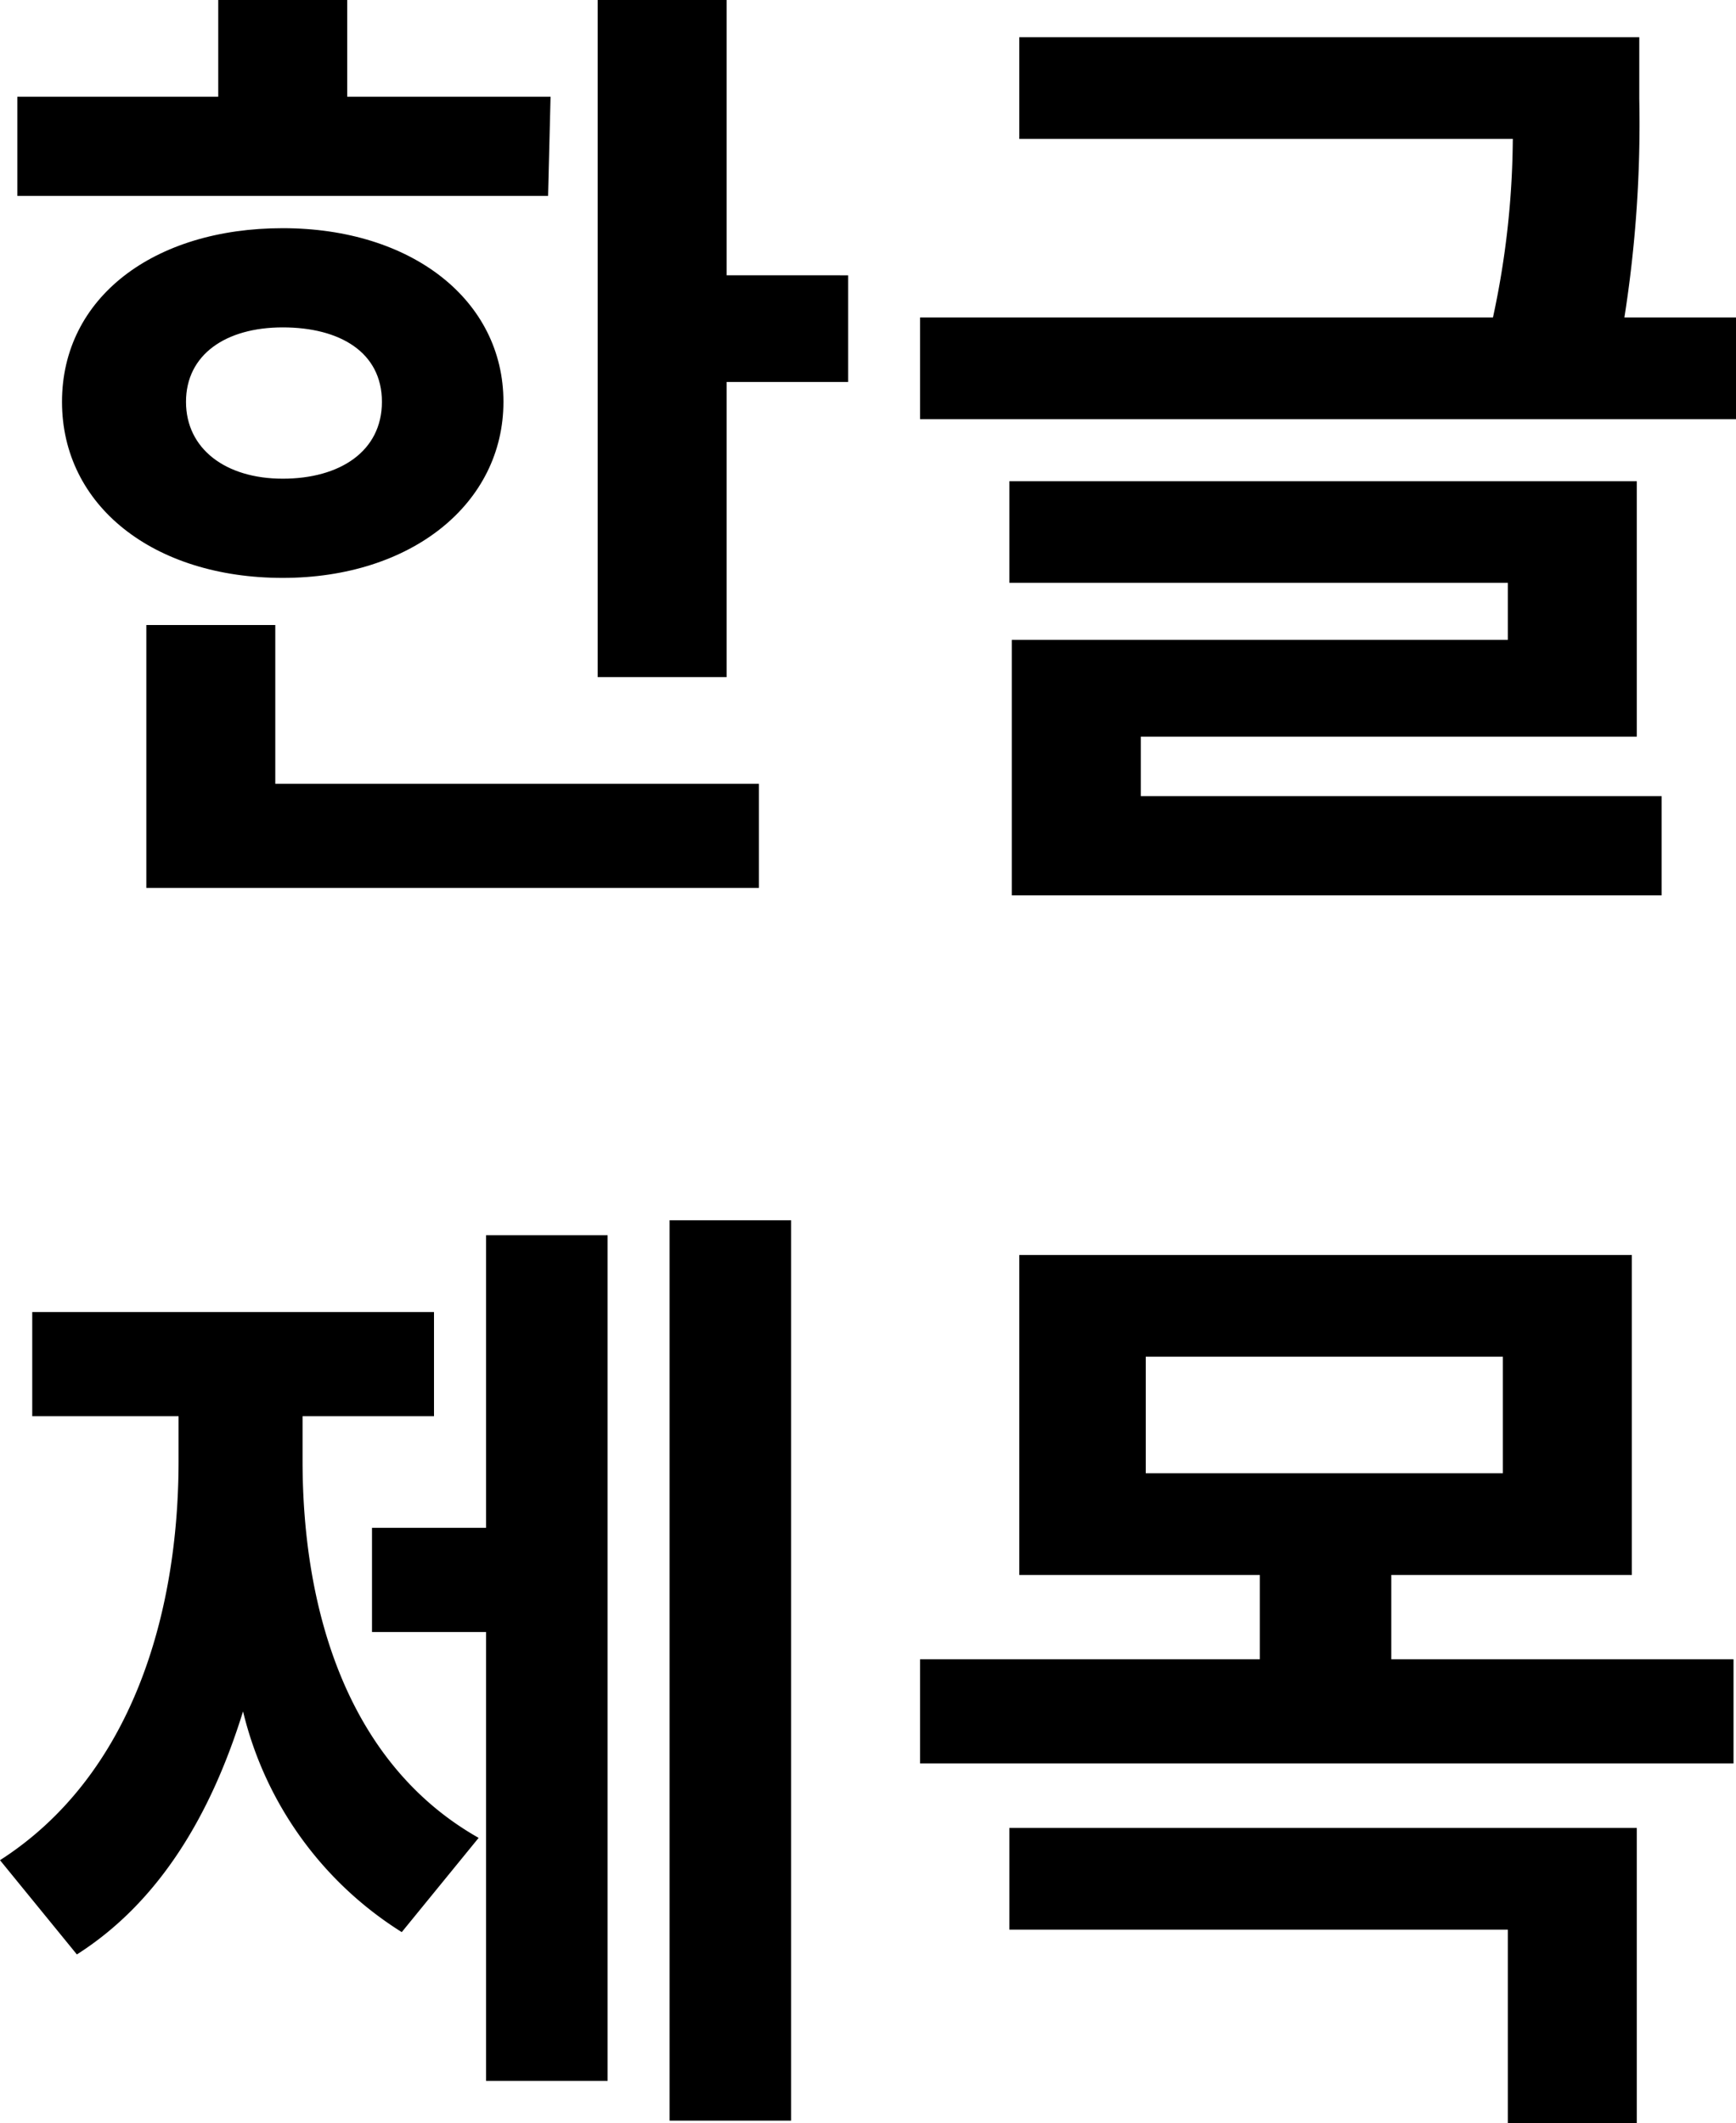 <svg xmlns="http://www.w3.org/2000/svg" viewBox="0 0 70 85.6"><path d="M22.1,7.9H.7v-4H8.8V0H14V3.9h8.2ZM11.4,23.3c-5.2,0-8.9-2.9-8.9-7.1s3.7-7,8.9-7,8.9,2.9,8.9,7S16.6,23.3,11.4,23.3Zm-.3,8.3H30.6v4.2H5.9V25.2h5.2Zm.3-12.3c2.3,0,4-1.1,4-3.1s-1.7-3-4-3-3.9,1.1-3.9,3S9.1,19.3,11.4,19.3Zm22.8-8.2v4.3H29.3V27.3H24.1V0h5.2V11.1Z"/><path d="M70,12.8v4.1H37.1V12.8H60.2A34.9,34.9,0,0,0,61,5.6H41.1V1.5h25V4a50.3,50.3,0,0,1-.6,8.8ZM46,32.1H67v4H40.8V25.8h20V23.5H40.7V19.4H66V29.7H46Z"/><path d="M12.2,58.9c0,6,1.8,12.2,7.1,15.2l-3.1,3.8A14.5,14.5,0,0,1,9.8,69c-1.3,4.2-3.4,7.7-6.7,9.8L0,75c5.3-3.4,7.2-9.9,7.2-16.1V57.1H1.3V52.9H17.5v4.2H12.2Zm7.4-9.1h4.9V83.9H19.6V65.8H15V61.6h4.6Zm12.3-.6V85.5H27V49.2Z"/><path d="M69.9,66.9v4.2H37.1V66.9H50.8V63.5H41.1V50.6H65.8V63.5H56.1v3.4ZM40.7,73.7H66V85.6H60.8V77.8H40.7Zm5.5-14.3H60.6V54.7H46.2Z"/></svg>